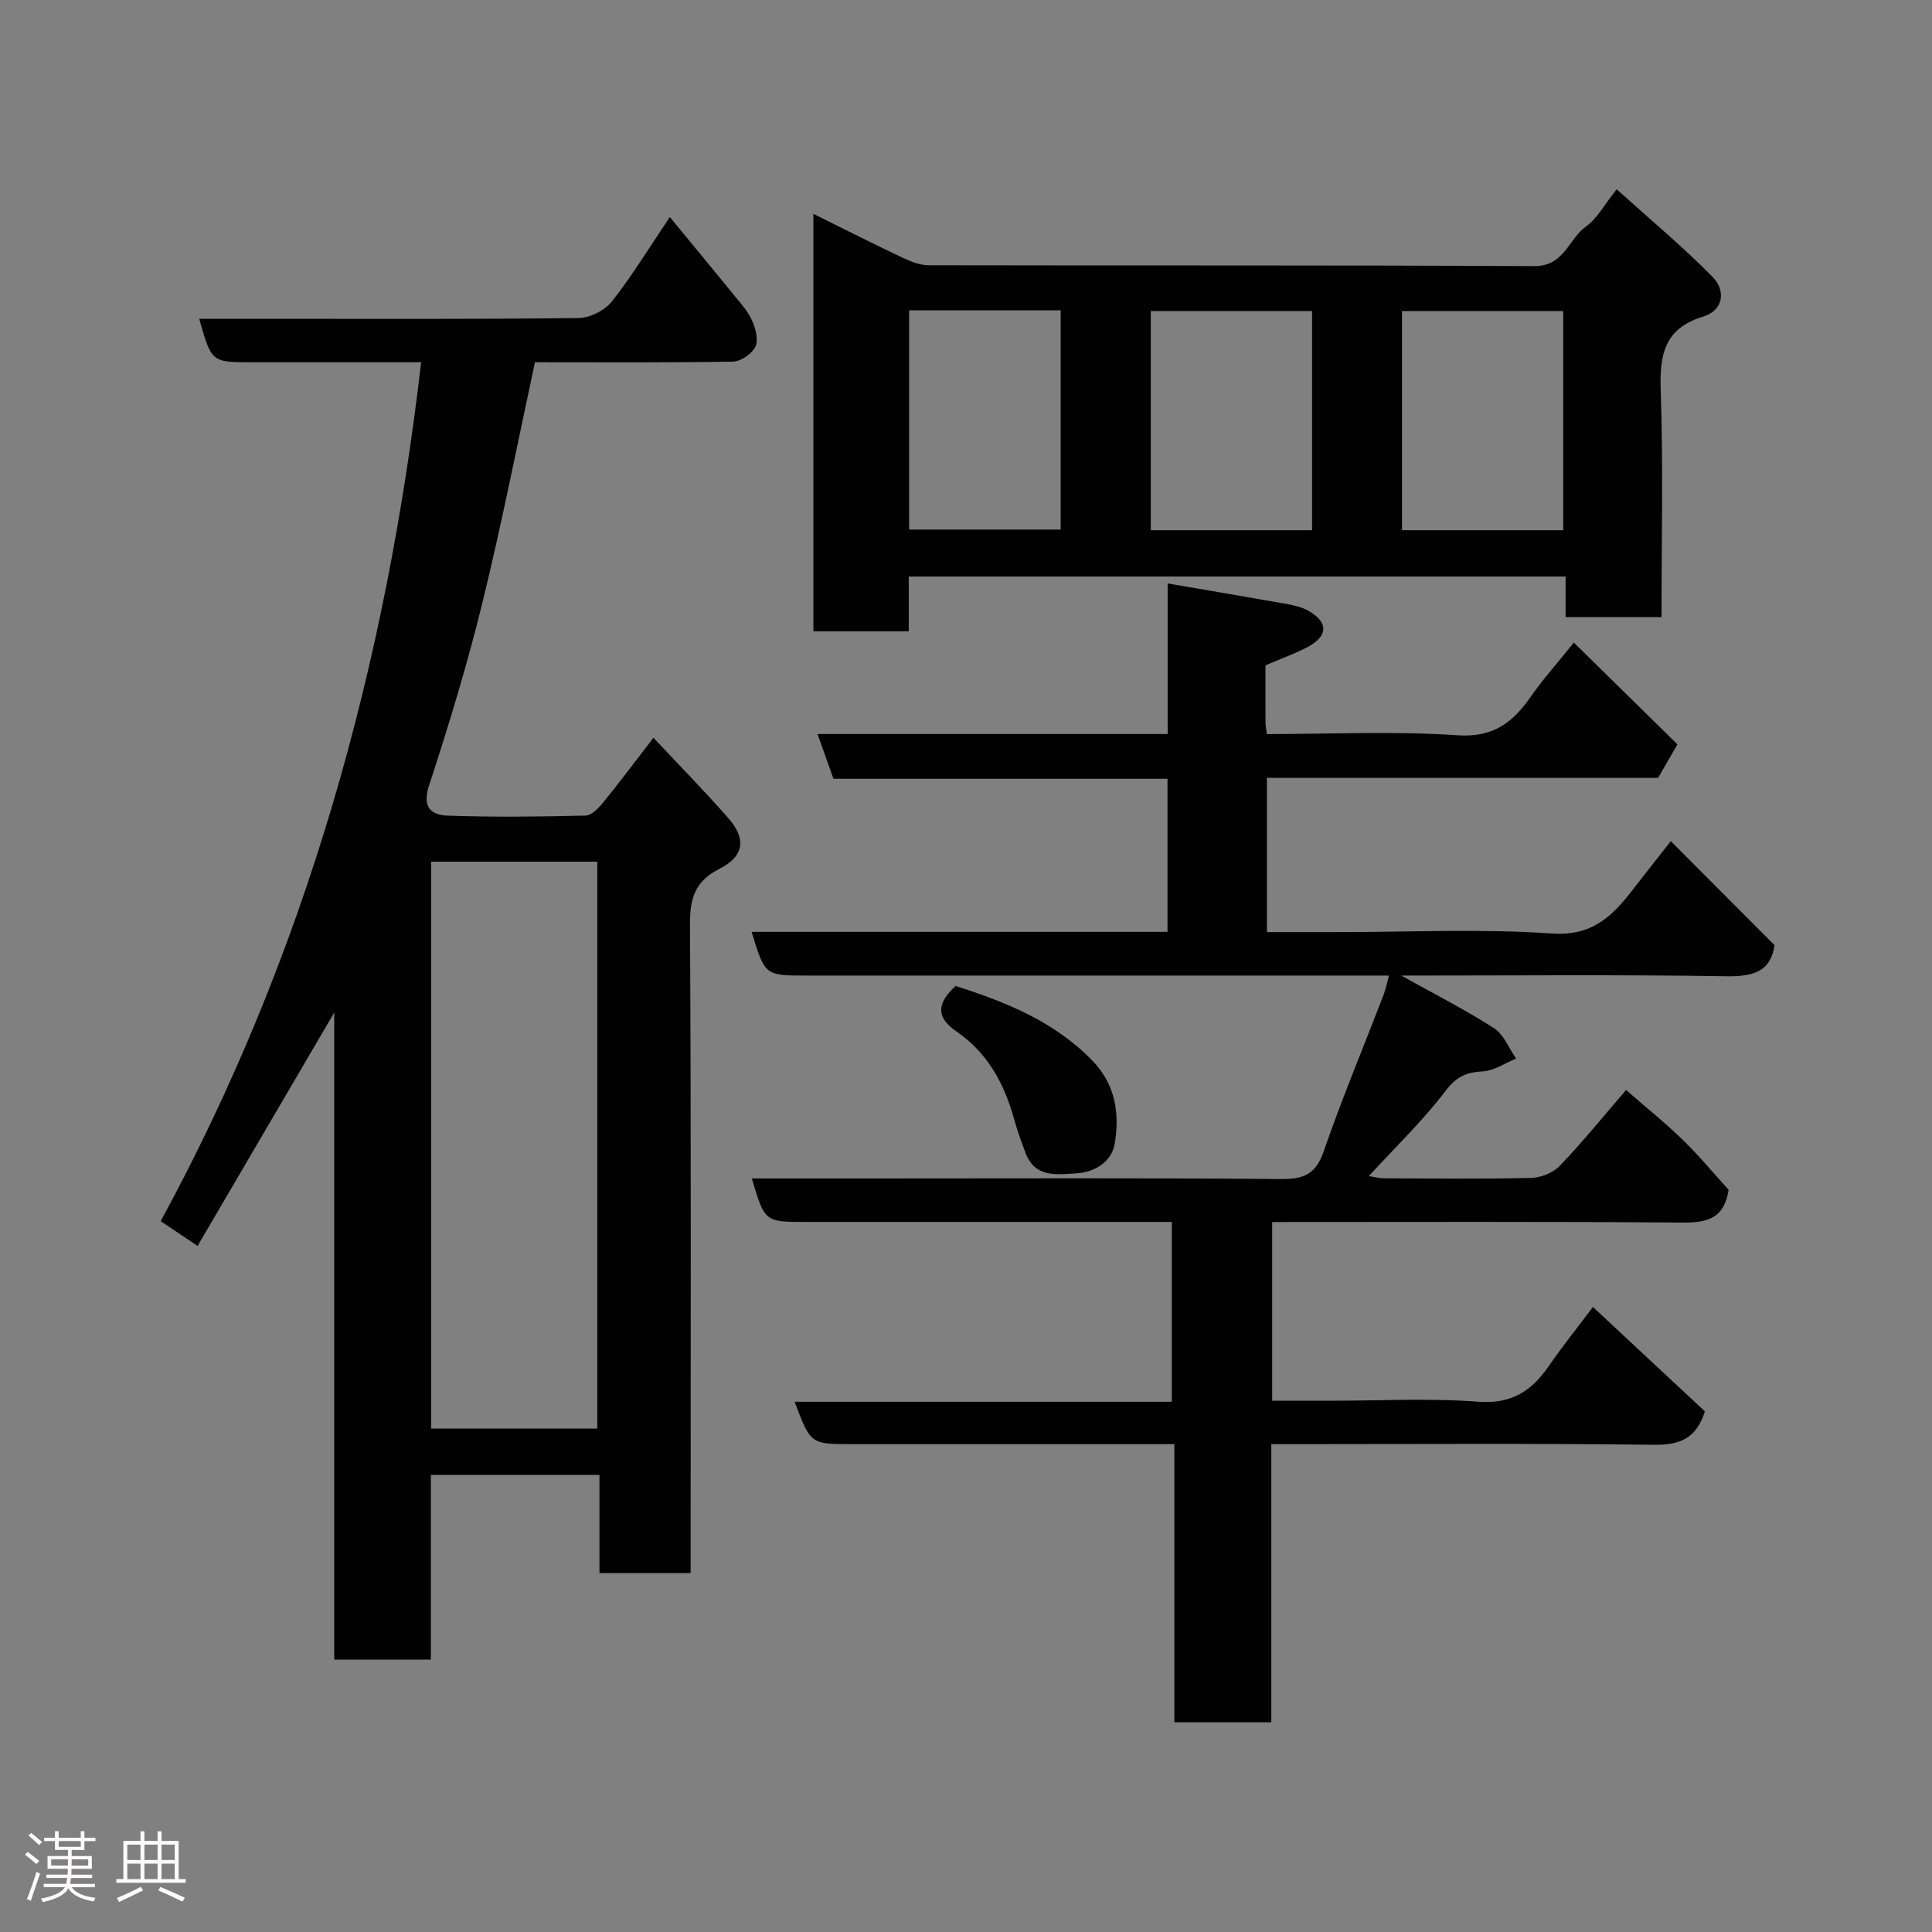 <svg enable-background="new 0 0 400 400" viewBox="0 0 400 400" xmlns="http://www.w3.org/2000/svg"><rect x="0" y="0" width="400" height="400" fill="#808080" stroke="none"/><path d="m5.17 384 .55-.58c.85.61 1.65 1.24 2.4 1.87l-.59.64c-.83-.73-1.62-1.38-2.36-1.93m1.22 9.53-.82-.34c.71-1.76 1.37-3.64 1.98-5.63.24.13.5.25.76.36-.6 1.67-1.24 3.54-1.92 5.61m-.5-13.5.57-.54c.56.44 1.31 1.06 2.26 1.87l-.64.64c-.68-.66-1.41-1.32-2.19-1.97m3.25.46h2.24v-1.36h.77v1.36h4.57v-1.36h.76v1.36h2.28v.69h-2.28v1.84h-2.64v1.26h4.18v2.64h-4.21c0 .45-.02.86-.05 1.21h4.32v.69h-4.38c-.04.34-.1.75-.19 1.22h5.15v.69h-4.82c.87 1.19 2.51 1.92 4.93 2.19-.17.31-.3.57-.37.76-2.77-.49-4.52-1.41-5.26-2.76-.56 1.26-2.3 2.23-5.24 2.9-.12-.24-.26-.48-.43-.72 2.73-.55 4.38-1.34 4.96-2.38h-4.38v-.69h4.65c.1-.38.17-.79.21-1.22h-4.32v-.69h4.4c.03-.34.05-.75.05-1.21h-4.2v-2.64h4.23v-1.26h-2.69v-1.84h-2.24zm1.46 4.46v1.29h3.45c.01-.4.02-.57.01-.53v-.32-.45h-3.46zm1.55-2.59h4.57v-1.19h-4.57zm6.11 2.59h-3.42v.77c-.02.19-.01.37-.02.53h3.44z" fill="#fcfafa"/><path d="m32.63 379.16h.82v1.98h3.54v7.89h1.46v.78h-14.37v-.78h1.46v-7.89h3.54v-1.98h.82v1.98h2.73zm-3.49 11.48.5.73c-1.61.82-3.28 1.63-5 2.41-.13-.27-.28-.55-.44-.82 1.75-.72 3.4-1.49 4.94-2.32m-2.78-5.55h2.73v-3.18h-2.73zm0 3.95h2.73v-3.2h-2.73zm3.54-3.95h2.73v-3.18h-2.73zm0 3.95h2.73v-3.2h-2.73zm7.89 4.68c-1.84-.92-3.51-1.7-5.02-2.32l.45-.73c1.89.8 3.57 1.55 5.04 2.23zm-1.62-11.81h-2.73v3.18h2.73zm-2.73 7.13h2.73v-3.2h-2.73z" fill="#fcfafa"/><g fill="#010102"><path d="m336.66 225.67c4.34 3.79 8.22 6.89 11.76 10.35 3.41 3.33 6.48 7.02 9.47 10.31-.92 6.08-4.58 6.83-9.66 6.79-28.15-.22-56.3-.11-84.84-.11v37h11.72c10.33 0 20.71-.57 30.98.2 6.94.52 11.06-2.27 14.63-7.47 2.77-4.02 5.84-7.83 9.08-12.14 7.88 7.35 15.59 14.54 23.17 21.6-1.72 5.56-5.1 7-10.51 6.93-24.49-.31-48.99-.14-73.49-.14-1.8 0-3.6 0-5.76 0v57.59c-6.74 0-13.13 0-20.07 0 0-18.92 0-37.98 0-57.59-2.32 0-4.09 0-5.87 0-20.33 0-40.66 0-60.99 0-8.46 0-8.46 0-11.76-8.77h78.09c0-12.47 0-24.52 0-37.23-1.69 0-3.45 0-5.22 0-23.5 0-46.99 0-70.49 0-8.57 0-8.57 0-11.25-9h25.48c28 0 55.99-.13 83.98.12 4.73.04 7.28-.9 8.94-5.71 3.77-10.92 8.24-21.59 12.39-32.38.47-1.21.71-2.51 1.13-4.04-16.51 0-32.83 0-49.15 0-23.83 0-47.66 0-71.49 0-8.55 0-8.55 0-11.32-9.05h86.11c0-10.64 0-20.91 0-31.69-22.99 0-46.06 0-69.16 0-1.17-3.28-2.17-6.11-3.3-9.27h72.49c0-10.24 0-20.31 0-31.17 8.57 1.47 16.51 2.8 24.43 4.21 1.59.28 3.26.65 4.65 1.42 4.25 2.37 4.19 5.29-.18 7.57-2.7 1.41-5.59 2.44-8.65 3.75 0 3.86-.01 7.85.01 11.83 0 .63.14 1.26.28 2.4 13.25 0 26.4-.64 39.46.25 7.5.51 11.52-2.71 15.26-8.1 2.43-3.49 5.29-6.67 8.84-11.09 7.48 7.35 14.59 14.34 21.45 21.08-1.76 3.03-2.8 4.83-4.01 6.93-26.76 0-53.72 0-80.99 0v31.93h15.02c14.66 0 29.38-.73 43.97.29 8.21.57 12.36-3.41 16.56-8.82 2.71-3.49 5.45-6.95 8.07-10.3 7.3 7.33 14.32 14.37 21.48 21.54-.8 5.48-4.41 6.52-9.96 6.43-22.12-.35-44.26-.14-67.33-.14 6.98 3.89 13.28 7.09 19.2 10.89 2.04 1.31 3.09 4.16 4.59 6.3-2.3.93-4.57 2.52-6.92 2.65-3.4.18-5.42 1.06-7.66 4-4.69 6.17-10.35 11.6-15.92 17.68 1.13.17 2.13.45 3.13.46 10.16.03 20.33.16 30.49-.09 2.03-.05 4.56-1.07 5.94-2.52 4.74-4.96 9.08-10.32 13.7-15.68z"/><path d="m87.19 75c-12.1 0-23.56 0-35.02 0-8.39 0-8.39 0-10.92-9h12.49c22 0 44 .11 66-.15 2.38-.03 5.48-1.57 6.95-3.44 4.23-5.36 7.79-11.24 11.99-17.47 4.52 5.5 8.96 10.84 13.34 16.23 1.34 1.65 2.84 3.28 3.68 5.18.73 1.65 1.37 4.03.69 5.44-.71 1.48-3.02 3.05-4.65 3.08-13.65.23-27.3.13-40.98.13-3.61 16.71-6.84 33.29-10.86 49.69-3.13 12.78-6.96 25.42-11.07 37.93-1.51 4.61.51 6.13 3.92 6.25 9.49.33 19 .22 28.49-.01 1.26-.03 2.72-1.58 3.68-2.76 3.29-4.03 6.39-8.2 10.37-13.36 5.49 5.87 10.66 11.12 15.5 16.65 3.73 4.25 3.32 7.87-1.77 10.45-5.18 2.62-6.2 6.15-6.17 11.63.26 42.66.14 85.33.14 128v6.22c-6.4 0-12.45 0-18.88 0 0-6.77 0-13.37 0-20.33-11.75 0-23.14 0-34.9 0v38.24c-6.75 0-13.13 0-20.01 0 0-44.1 0-88.31 0-133.96-9.92 16.94-19.1 32.61-28.29 48.31-2.5-1.68-4.65-3.11-7.64-5.12 30.09-55.33 46.65-114.88 53.92-177.83zm36.47 220.77c0-39.42 0-78.45 0-117.37-11.73 0-23.11 0-34.4 0v117.37z"/><path d="m344 127.76c-6.98 0-13.25 0-19.86 0 0-2.83 0-5.44 0-8.4-45.38 0-90.41 0-135.99 0v11.35c-6.8 0-13.07 0-19.74 0 0-28.57 0-57.27 0-86.43 6.17 3.05 12.26 6.14 18.43 9.06 1.69.8 3.61 1.58 5.42 1.58 41.8.09 83.6-.04 125.4.18 6.23.03 7.07-5.63 10.73-8.24 2.31-1.64 3.77-4.47 6.33-7.67 6.9 6.23 13.68 11.88 19.85 18.13 2.77 2.81 2.3 6.93-1.93 8.22-8.16 2.49-9.06 8-8.8 15.45.53 15.47.16 30.94.16 46.77zm-72.35-17.98c0-15.44 0-30.47 0-45.38-11.4 0-22.44 0-33.39 0v45.38zm52 0c0-15.44 0-30.48 0-45.38-11.4 0-22.44 0-33.38 0v45.38zm-135.43-.14h31.38c0-15.4 0-30.43 0-45.38-10.66 0-20.91 0-31.38 0z"/><path d="m197.85 204.14c10.29 3.28 20.31 7.26 28.24 15.37 4.9 5.02 5.75 11.08 4.69 17.32-.63 3.69-4.07 5.87-7.94 6.1-4.03.24-8.52.97-10.48-4.16-.86-2.27-1.71-4.56-2.35-6.9-2.03-7.43-5.52-13.91-12.02-18.34-4.51-3.08-3.76-6.08-.14-9.39z"/></g></svg>